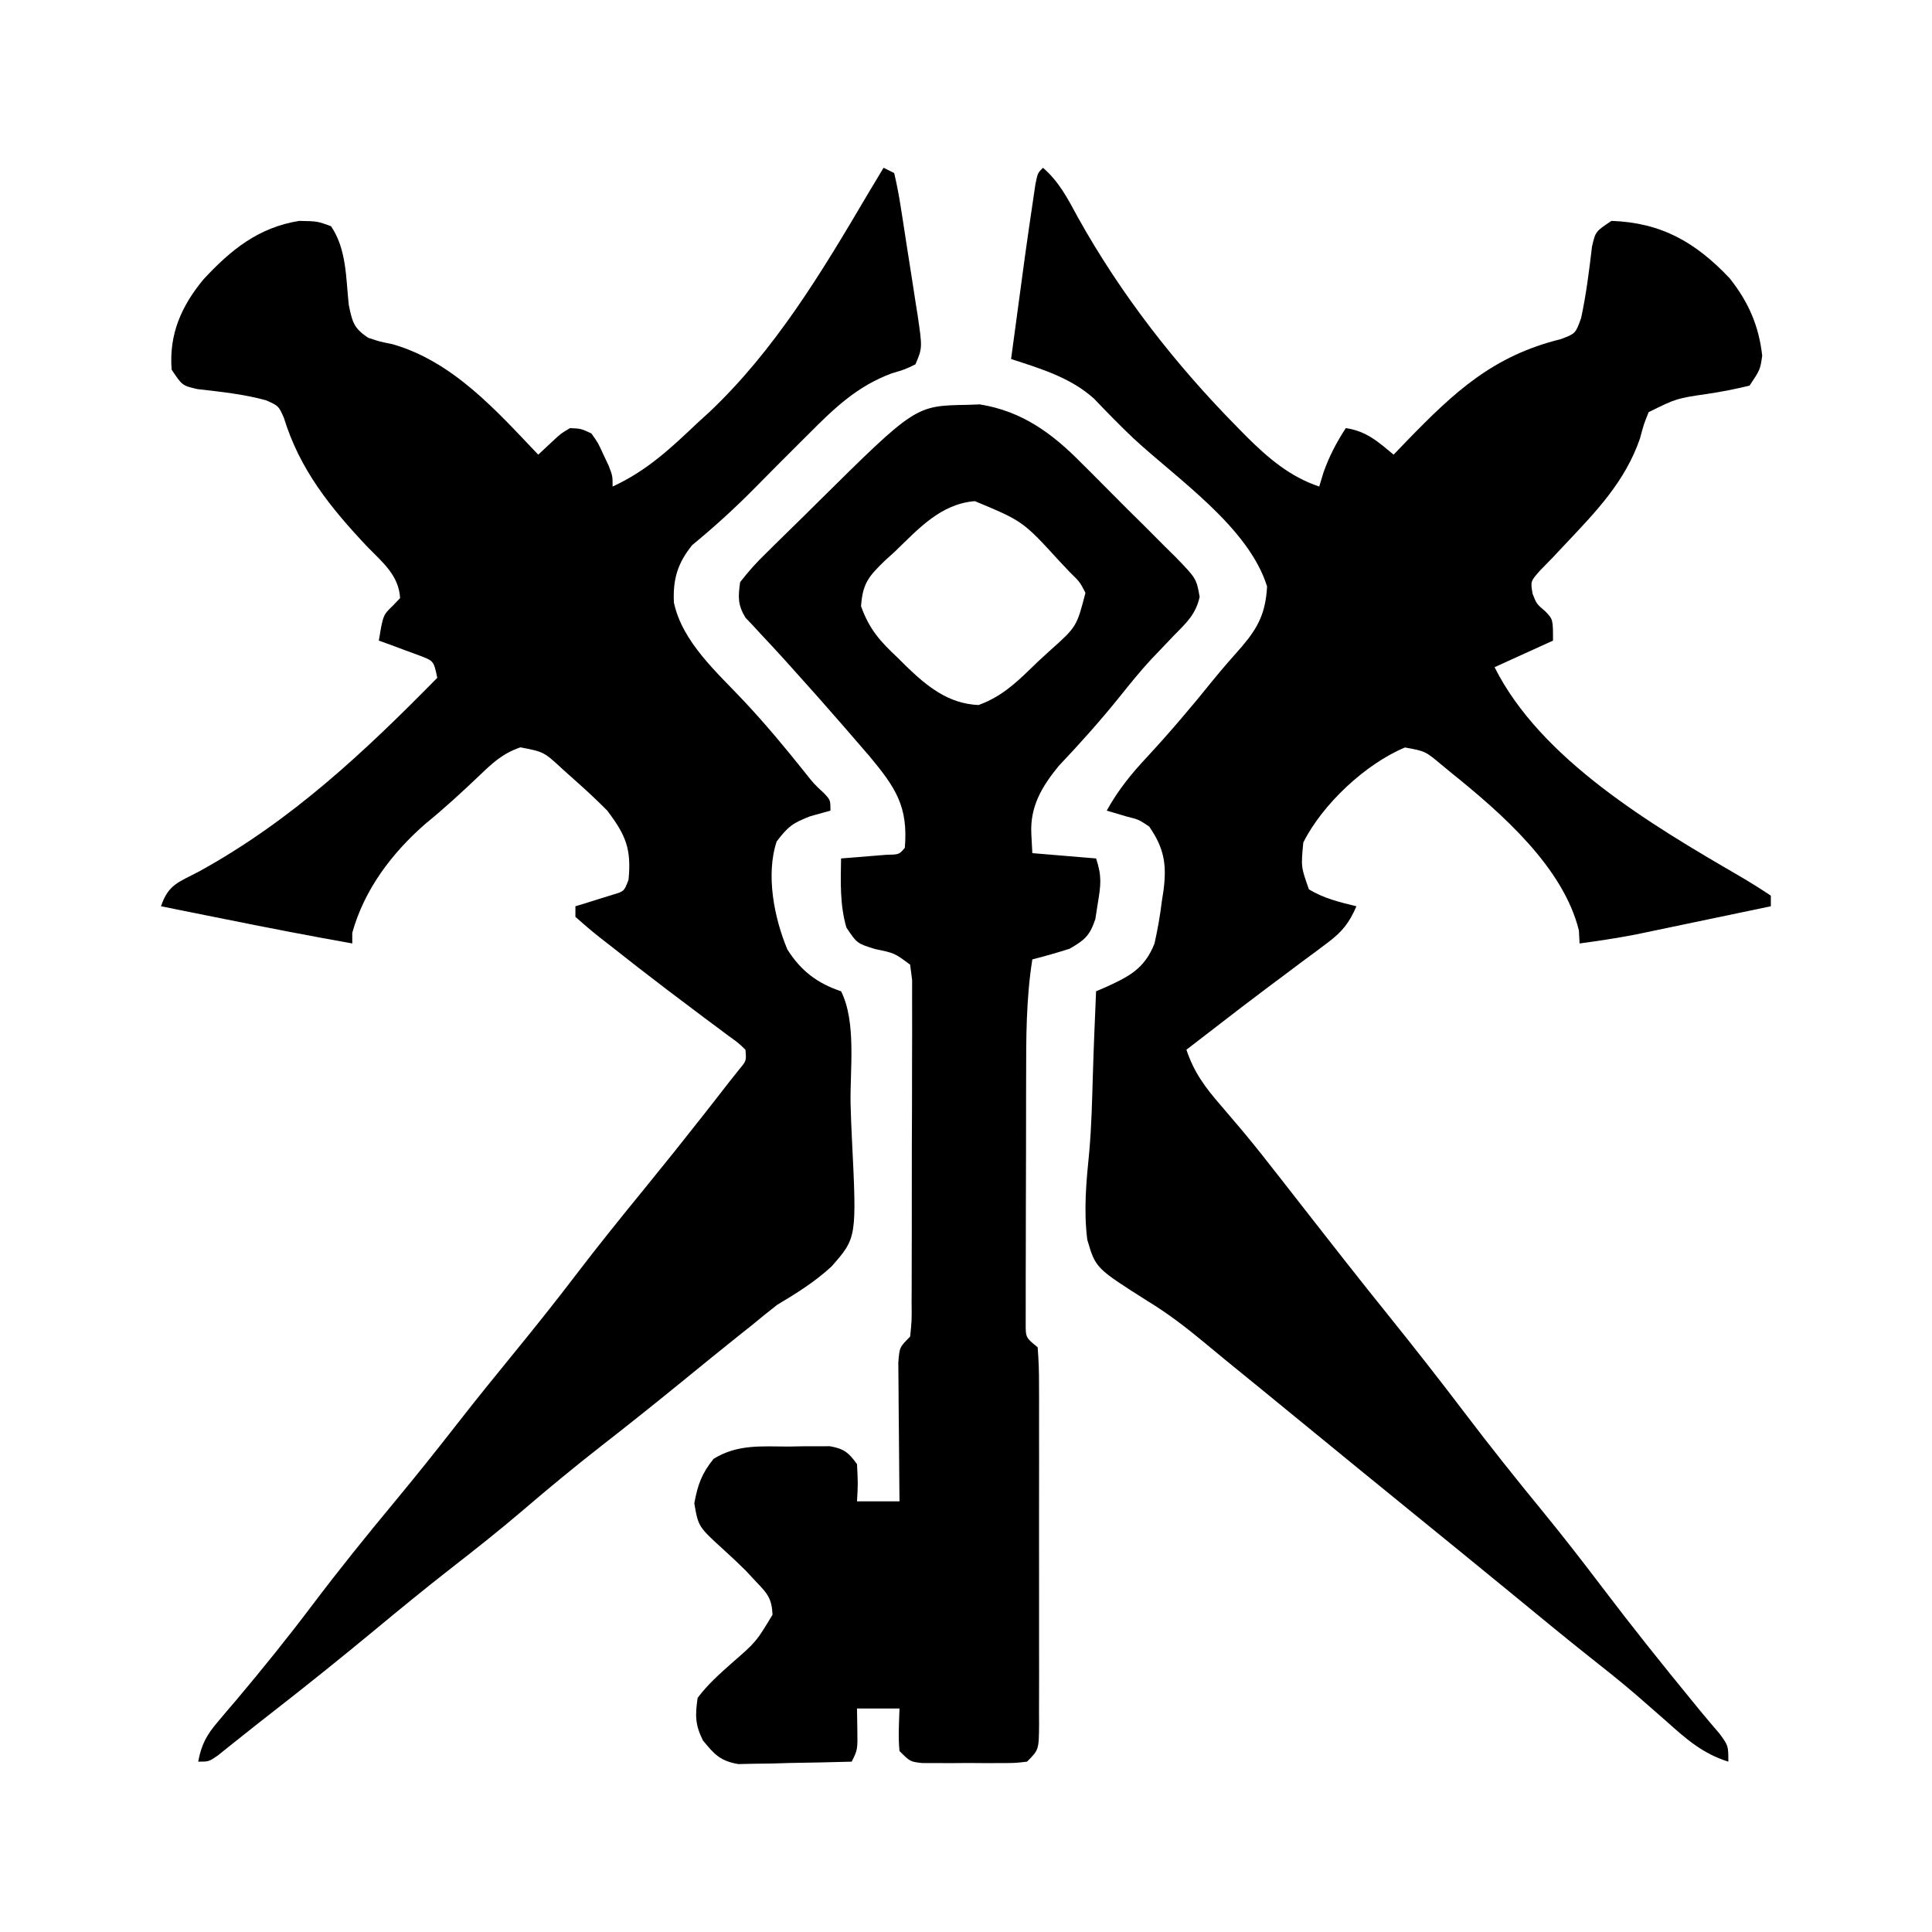 <?xml version="1.0" encoding="UTF-8" standalone="no"?>
<svg
   version="1.1"
   width="24"
   height="24"
   id="svg3"
   sodipodi:docname="phb24-rogue.svg"
   inkscape:version="1.3.2 (091e20e, 2023-11-25, custom)"
   xmlns:inkscape="http://www.inkscape.org/namespaces/inkscape"
   xmlns:sodipodi="http://sodipodi.sourceforge.net/DTD/sodipodi-0.dtd"
   xmlns="http://www.w3.org/2000/svg"
   xmlns:svg="http://www.w3.org/2000/svg">
  <defs
     id="defs3" />
  <sodipodi:namedview
     id="namedview3"
     pagecolor="#ffffff"
     bordercolor="#111111"
     borderopacity="1"
     inkscape:showpageshadow="0"
     inkscape:pageopacity="0"
     inkscape:pagecheckerboard="1"
     inkscape:deskcolor="#d1d1d1"
     inkscape:zoom="9.7863578"
     inkscape:cx="-0.86855602"
     inkscape:cy="19.772422"
     inkscape:window-width="1366"
     inkscape:window-height="697"
     inkscape:window-x="-8"
     inkscape:window-y="-8"
     inkscape:window-maximized="1"
     inkscape:current-layer="svg3" />
  <g
     id="g3"
     transform="matrix(0.066,0,0,0.066,2.264,2.084)"
     style="stroke-width:15.15">
    <path
       d="m 132,0 c 0.99,0.495 0.99,0.495 2,1 0.549,2.335 0.97,4.591 1.324,6.957 0.166,1.049 0.166,1.049 0.335,2.119 0.232,1.483 0.46,2.967 0.683,4.451 0.343,2.267 0.703,4.531 1.066,6.795 0.223,1.441 0.445,2.881 0.666,4.322 0.162,1.014 0.162,1.014 0.328,2.049 0.913,6.207 0.913,6.207 -0.402,9.306 -1.934,0.949 -1.934,0.949 -4.438,1.688 C 127.054,41.102 122.834,45.157 118,50 c -0.628,0.626 -1.256,1.253 -1.903,1.898 -4.207,4.201 -4.207,4.201 -8.388,8.429 C 103.959,64.127 100.125,67.615 96,71 c -2.755,3.397 -3.675,6.424 -3.461,10.844 1.594,7.458 8.157,13.179 13.202,18.553 4.016,4.28 7.72,8.739 11.384,13.325 1.778,2.249 1.778,2.249 3.625,3.961 C 122,119 122,119 122,121 c -1.258,0.351 -2.516,0.701 -3.812,1.062 -3.239,1.266 -4.13,1.861 -6.312,4.75 -2.07,6.249 -0.47,14.384 2.02,20.32 2.54,4.027 5.654,6.383 10.105,7.867 2.927,5.853 1.656,14.771 1.79,21.2 0.057,2.143 0.138,4.286 0.246,6.427 0.927,18.761 0.927,18.761 -3.823,24.163 -3.132,2.893 -6.558,5.032 -10.213,7.21 -1.625,1.265 -3.234,2.552 -4.812,3.875 -0.795,0.63 -1.591,1.261 -2.41,1.91 -3.531,2.816 -7.028,5.673 -10.527,8.527 -5.104,4.16 -10.242,8.267 -15.438,12.312 -5.086,3.964 -10.029,8.065 -14.927,12.257 -4.365,3.718 -8.847,7.263 -13.373,10.782 C 45.773,267.362 41.128,271.165 36.5,275 c -6.39,5.29 -12.843,10.485 -19.391,15.578 -1.978,1.541 -3.948,3.091 -5.906,4.656 -0.81,0.645 -1.619,1.289 -2.453,1.953 -0.686,0.55 -1.372,1.101 -2.078,1.668 C 5,300 5,300 3,300 c 0.597,-3.209 1.591,-5.041 3.703,-7.512 0.842,-1 0.842,-1 1.701,-2.02 0.914,-1.067 0.914,-1.067 1.846,-2.156 4.903,-5.831 9.666,-11.727 14.25,-17.812 4.975,-6.585 10.135,-12.986 15.408,-19.334 4.077,-4.913 8.054,-9.891 11.977,-14.927 3.5,-4.483 7.078,-8.898 10.677,-13.302 3.887,-4.759 7.711,-9.551 11.438,-14.438 4.255,-5.579 8.652,-11.028 13.091,-16.462 3.722,-4.562 7.399,-9.156 11.034,-13.788 0.674,-0.858 0.674,-0.858 1.361,-1.734 C 100.661,175.014 101.831,173.507 103,172 c 0.596,-0.748 1.191,-1.495 1.805,-2.266 C 106.189,168.077 106.189,168.077 106,166 c -1.365,-1.315 -1.365,-1.315 -3.191,-2.617 -0.691,-0.519 -1.382,-1.038 -2.094,-1.573 -0.751,-0.556 -1.503,-1.112 -2.277,-1.685 -1.553,-1.169 -3.105,-2.34 -4.656,-3.512 -0.793,-0.597 -1.586,-1.195 -2.402,-1.81 -3.68,-2.789 -7.32,-5.626 -10.941,-8.491 -0.648,-0.505 -1.297,-1.009 -1.965,-1.529 C 76.943,143.569 75.465,142.291 74,141 c 0,-0.66 0,-1.32 0,-2 0.638,-0.193 1.276,-0.387 1.934,-0.586 0.826,-0.26 1.653,-0.521 2.504,-0.789 0.824,-0.255 1.647,-0.51 2.496,-0.773 C 83.178,136.191 83.178,136.191 84,134 c 0.561,-5.831 -0.522,-8.379 -4,-13 -1.799,-1.807 -3.655,-3.558 -5.562,-5.25 -0.95,-0.851 -1.9,-1.702 -2.879,-2.578 -3.488,-3.233 -3.488,-3.233 -7.914,-4.086 -3.451,1.193 -5.325,3.018 -7.957,5.539 -3.212,3.05 -6.435,6.019 -9.875,8.812 C 39.464,128.962 34.263,135.85 32,144 c 0,0.66 0,1.32 0,2 C 23.916,144.563 15.862,142.997 7.812,141.375 6.67,141.146 5.527,140.916 4.35,140.68 1.566,140.121 -1.217,139.561 -4,139 c 1.383,-4.149 3.364,-4.53 7.188,-6.562 C 20.513,122.9 34.222,110.022 48,96 47.334,92.834 47.334,92.834 44.715,91.832 43.798,91.496 42.882,91.159 41.938,90.812 40.559,90.296 40.559,90.296 39.152,89.77 38.442,89.516 37.732,89.262 37,89 37.797,84.195 37.797,84.195 39.625,82.438 40.079,81.963 40.532,81.489 41,81 40.77,76.729 37.693,74.259 34.875,71.375 27.91,63.989 22.141,56.882 19.117,47.031 18.136,44.82 18.136,44.82 15.801,43.777 11.542,42.595 7.245,42.171 2.863,41.66 0,41 0,41 -2,38 -2.513,31.332 -0.172,26.047 4,21 9.177,15.422 14.339,11.238 22,10 c 3.438,0.062 3.438,0.062 6,1 2.947,4.326 2.794,9.731 3.34,14.785 C 32.012,29.057 32.266,30.182 35,32 c 2.127,0.715 2.127,0.715 4.5,1.188 C 50.893,36.412 59.074,45.66 67,54 68.361,52.732 68.361,52.732 69.75,51.438 71.297,49.996 71.297,49.996 73,49 c 2.062,0.102 2.062,0.102 4,1 1.266,1.777 1.266,1.777 2.25,3.938 0.503,1.065 0.503,1.065 1.016,2.152 C 81,58 81,58 81,60 87.446,57.033 91.895,52.84 97,48 97.733,47.331 98.467,46.662 99.223,45.973 111.594,34.275 120.423,19.557 129,5 c 0.999,-1.667 1.998,-3.334 3,-5 z"
       id="path1"
       style="stroke-width:15.15" />
    <path
       d="m 162,0 c 3.055,2.644 4.65,5.786 6.562,9.312 8.106,14.557 18.426,27.786 30.125,39.625 0.535,0.544 1.069,1.088 1.62,1.649 C 204.378,54.624 208.475,58.158 214,60 c 0.268,-0.887 0.536,-1.774 0.812,-2.688 1.105,-3.081 2.416,-5.575 4.188,-8.312 3.885,0.576 6.03,2.538 9,5 0.834,-0.869 1.668,-1.738 2.527,-2.633 8.923,-9.189 16.218,-15.991 28.969,-19.117 2.75,-1.052 2.75,-1.052 3.793,-3.953 0.963,-4.468 1.517,-8.933 2.051,-13.469 C 266,12 266,12 269,10 c 9.382,0.318 15.833,4.018 22.234,10.785 3.545,4.447 5.514,8.947 6.141,14.59 C 297,38 297,38 295,41 c -2.677,0.655 -5.223,1.159 -7.938,1.562 C 281.243,43.408 281.243,43.408 276,46 c -0.913,2.275 -0.913,2.275 -1.625,4.938 -2.774,8.079 -8.21,13.713 -13.996,19.836 -0.826,0.879 -1.653,1.758 -2.504,2.664 -0.766,0.782 -1.531,1.565 -2.32,2.371 -1.799,2.043 -1.799,2.043 -1.395,4.383 0.752,1.906 0.752,1.906 2.402,3.309 C 258,85 258,85 258,89 c -3.63,1.65 -7.26,3.3 -11,5 8.67,17.341 29.645,29.756 45.953,39.223 2.053,1.197 4.069,2.459 6.047,3.777 0,0.66 0,1.32 0,2 -4.001,0.839 -8.003,1.675 -12.006,2.509 -1.359,0.283 -2.718,0.568 -4.076,0.853 -1.963,0.412 -3.927,0.82 -5.891,1.229 -1.178,0.246 -2.357,0.492 -3.571,0.746 C 269.981,145.004 266.507,145.528 263,146 c -0.041,-0.804 -0.083,-1.609 -0.125,-2.438 C 259.945,131.634 248.248,121.455 239,114 c -0.632,-0.519 -1.263,-1.039 -1.914,-1.574 -3.117,-2.618 -3.117,-2.618 -6.949,-3.312 C 222.75,112.179 214.608,119.784 211,127 c -0.437,4.594 -0.437,4.594 1.062,8.812 2.813,1.724 5.752,2.406 8.938,3.188 -1.354,3.142 -2.719,4.848 -5.457,6.883 -0.695,0.523 -1.39,1.046 -2.106,1.585 -0.742,0.547 -1.485,1.094 -2.25,1.657 -1.537,1.152 -3.073,2.304 -4.609,3.457 -0.768,0.572 -1.535,1.144 -2.326,1.733 -3.297,2.467 -6.557,4.98 -9.814,7.498 -1.064,0.819 -2.127,1.638 -3.191,2.457 -0.741,0.571 -1.482,1.142 -2.246,1.73 1.425,4.259 3.507,7.057 6.438,10.438 0.908,1.062 1.814,2.126 2.719,3.191 0.469,0.552 0.938,1.104 1.422,1.672 2.35,2.808 4.606,5.688 6.859,8.574 0.686,0.878 0.686,0.878 1.387,1.773 0.93,1.191 1.86,2.382 2.789,3.574 2.269,2.909 4.546,5.813 6.824,8.715 0.453,0.577 0.905,1.154 1.371,1.748 2.835,3.608 5.696,7.194 8.572,10.769 4.771,5.932 9.455,11.918 14.057,17.982 4.772,6.287 9.681,12.441 14.687,18.543 3.894,4.765 7.659,9.615 11.375,14.52 5.427,7.161 11.028,14.161 16.723,21.109 0.475,0.582 0.949,1.164 1.438,1.764 1.218,1.48 2.463,2.937 3.71,4.393 C 291,297 291,297 291,300 c -4.859,-1.513 -7.97,-4.303 -11.688,-7.625 -1.249,-1.094 -2.499,-2.186 -3.75,-3.277 -0.608,-0.532 -1.217,-1.064 -1.844,-1.613 -3.026,-2.614 -6.162,-5.083 -9.297,-7.563 C 259.903,276.336 255.459,272.659 251,269 c -6.321,-5.182 -12.655,-10.348 -19,-15.5 -7.2,-5.846 -14.381,-11.715 -21.555,-17.594 -4.713,-3.86 -9.429,-7.718 -14.159,-11.557 -1.362,-1.112 -2.717,-2.232 -4.066,-3.36 -3.41,-2.83 -6.793,-5.408 -10.579,-7.716 -9.73,-6.173 -9.73,-6.173 -11.297,-11.509 -0.704,-5.538 -0.19,-10.988 0.367,-16.52 0.428,-4.802 0.539,-9.605 0.68,-14.422 C 171.547,165.546 171.773,160.274 172,155 c 0.543,-0.231 1.085,-0.461 1.645,-0.699 C 178.161,152.242 181.093,150.822 183,146 c 0.596,-2.695 1.046,-5.215 1.375,-7.938 0.107,-0.69 0.214,-1.381 0.324,-2.092 0.621,-4.887 0.1,-7.908 -2.699,-11.971 -1.979,-1.323 -1.979,-1.323 -4.188,-1.875 -1.887,-0.557 -1.887,-0.557 -3.812,-1.125 2.145,-3.861 4.603,-6.911 7.625,-10.125 4.3,-4.651 8.359,-9.431 12.332,-14.367 1.777,-2.181 3.606,-4.286 5.48,-6.383 3.14,-3.681 4.461,-6.407 4.75,-11.312 C 200.707,67.637 187.37,58.659 179.011,50.907 176.477,48.503 174.044,46.009 171.634,43.482 167.235,39.491 161.547,37.802 156,36 c 2.802,-20.852 2.802,-20.852 4.125,-29.812 0.147,-0.996 0.294,-1.993 0.445,-3.02 C 161,1 161,1 162,0 Z"
       id="path2"
       style="stroke-width:15.15" />
    <path
       d="m 0,0 c 0.779,-0.028 1.557,-0.057 2.359,-0.086 7.92,1.263 13.616,5.428 19.113,11.02 0.631,0.626 1.262,1.252 1.912,1.897 1.318,1.314 2.629,2.635 3.934,3.961 2.002,2.029 4.03,4.03 6.062,6.03 1.282,1.286 2.563,2.573 3.842,3.861 0.606,0.596 1.212,1.192 1.837,1.806 4.065,4.181 4.065,4.181 4.684,7.647 -0.737,3.342 -2.553,4.939 -4.931,7.364 -0.927,0.968 -1.851,1.938 -2.773,2.91 -0.469,0.491 -0.938,0.983 -1.421,1.489 C 32.528,50.154 30.612,52.54 28.688,54.938 25.039,59.473 21.198,63.763 17.195,67.988 14.015,71.891 11.797,75.623 12.062,80.75 c 0.093,1.794 0.093,1.794 0.188,3.625 3.96,0.33 7.92,0.66 12,1 1.122,3.367 0.894,5.038 0.312,8.5 -0.222,1.439 -0.222,1.439 -0.449,2.906 -1.042,3.13 -2.032,3.975 -4.863,5.594 -2.313,0.733 -4.646,1.411 -7,2 -1.185,7.488 -1.164,14.926 -1.168,22.492 -0.003,1.396 -0.007,2.792 -0.01,4.189 -0.006,2.91 -0.008,5.819 -0.007,8.729 1.03e-4,3.733 -0.014,7.465 -0.031,11.198 -0.011,2.876 -0.013,5.751 -0.013,8.627 -0.001,1.377 -0.006,2.754 -0.013,4.131 -0.01,1.917 -0.006,3.834 -8.95e-4,5.751 -0.001,1.091 -0.003,2.181 -0.004,3.305 -0.013,2.742 -0.013,2.742 2.247,4.578 0.198,2.428 0.273,4.743 0.259,7.172 0.004,0.738 0.007,1.477 0.011,2.237 0.009,2.447 0.003,4.894 -0.004,7.341 0.001,1.696 0.003,3.393 0.006,5.089 0.003,3.558 -0.001,7.115 -0.011,10.673 -0.011,4.567 -0.005,9.133 0.007,13.7 0.007,3.503 0.005,7.007 -2.55e-4,10.51 -0.001,1.684 3.12e-4,3.368 0.005,5.052 0.005,2.351 -0.003,4.702 -0.014,7.053 0.004,0.7 0.008,1.401 0.012,2.122 -0.043,4.821 -0.043,4.821 -2.271,7.05 -2.215,0.259 -2.215,0.259 -4.938,0.266 -0.977,0.003 -1.954,0.005 -2.961,0.008 -1.024,-0.008 -2.047,-0.015 -3.102,-0.023 -1.024,0.008 -2.047,0.015 -3.102,0.023 -0.977,-0.003 -1.954,-0.005 -2.961,-0.008 -0.898,-0.002 -1.797,-0.005 -2.723,-0.007 C -10.75,255.375 -10.75,255.375 -12.75,253.375 c -0.27,-2.688 -0.087,-5.291 0,-8 -2.64,0 -5.28,0 -8,0 0.021,1.279 0.041,2.558 0.062,3.875 0.062,3.875 0.062,3.875 -1.062,6.125 -3.916,0.116 -7.832,0.187 -11.75,0.25 -1.111,0.034 -2.222,0.067 -3.367,0.102 -1.07,0.013 -2.14,0.026 -3.242,0.039 -0.985,0.021 -1.969,0.042 -2.983,0.064 -3.39,-0.579 -4.518,-1.826 -6.657,-4.454 -1.484,-2.969 -1.468,-4.695 -1,-8 1.857,-2.501 4.115,-4.498 6.438,-6.562 4.585,-3.985 4.585,-3.985 7.66,-9.098 -0.128,-3.067 -0.984,-4.02 -3.098,-6.215 -0.641,-0.687 -1.281,-1.374 -1.941,-2.082 -1.331,-1.321 -2.692,-2.613 -4.086,-3.867 -4.84,-4.404 -4.84,-4.404 -5.598,-8.801 0.656,-3.54 1.382,-5.572 3.625,-8.375 4.492,-2.762 8.941,-2.331 14.062,-2.312 0.911,-0.016 1.821,-0.032 2.76,-0.049 0.875,-6.4e-4 1.749,-0.001 2.65,-0.002 1.195,-0.004 1.195,-0.004 2.414,-0.009 2.66,0.469 3.545,1.194 5.113,3.372 0.188,3.688 0.188,3.688 0,7 2.64,0 5.28,0 8,0 -0.01,-0.868 -0.021,-1.736 -0.032,-2.63 -0.034,-3.217 -0.059,-6.433 -0.078,-9.65 -0.01,-1.393 -0.024,-2.786 -0.041,-4.179 -0.024,-2.001 -0.035,-4.001 -0.044,-6.002 -0.016,-1.807 -0.016,-1.807 -0.032,-3.65 C -12.75,177.375 -12.75,177.375 -10.75,175.375 c 0.315,-3.022 0.315,-3.022 0.275,-6.621 0.005,-0.68 0.01,-1.36 0.015,-2.06 0.014,-2.252 0.013,-4.504 0.011,-6.756 0.004,-1.562 0.008,-3.124 0.013,-4.685 0.007,-3.275 0.007,-6.55 0.002,-9.825 -0.006,-4.204 0.011,-8.407 0.034,-12.611 0.015,-3.226 0.016,-6.451 0.012,-9.677 5.14e-4,-1.55 0.006,-3.1 0.016,-4.651 0.012,-2.165 0.006,-4.328 -0.006,-6.493 6.3e-4,-1.233 0.001,-2.466 0.002,-3.737 -0.185,-1.428 -0.185,-1.428 -0.374,-2.885 -2.93,-2.188 -2.93,-2.188 -6.562,-2.938 -3.438,-1.062 -3.438,-1.062 -5.438,-4.062 -1.237,-4.331 -1.076,-8.534 -1,-13 0.782,-0.061 1.565,-0.121 2.371,-0.184 1.012,-0.084 2.024,-0.168 3.066,-0.254 1.009,-0.081 2.019,-0.162 3.059,-0.246 2.44,-0.049 2.44,-0.049 3.504,-1.316 0.659,-7.776 -1.733,-11.342 -6.699,-17.297 -0.992,-1.154 -1.989,-2.305 -2.988,-3.453 -0.527,-0.61 -1.053,-1.22 -1.596,-1.848 -3.16,-3.647 -6.359,-7.256 -9.591,-10.84 -0.708,-0.786 -1.415,-1.573 -2.145,-2.383 -1.275,-1.403 -2.563,-2.795 -3.867,-4.172 -0.553,-0.601 -1.106,-1.201 -1.676,-1.82 -0.476,-0.501 -0.951,-1.003 -1.441,-1.52 -1.46,-2.444 -1.378,-3.844 -0.996,-6.668 1.589,-2.051 3.081,-3.713 4.934,-5.492 0.767,-0.764 0.767,-0.764 1.55,-1.543 1.086,-1.077 2.179,-2.147 3.276,-3.212 1.653,-1.604 3.287,-3.225 4.918,-4.851 C -9.761,0.159 -9.761,0.159 0,0 Z m -13.625,27.625 c -0.606,0.548 -1.212,1.096 -1.836,1.66 -3.05,2.96 -4.233,4.26 -4.527,8.621 1.544,4.326 3.613,6.633 6.926,9.719 0.518,0.516 1.035,1.031 1.568,1.562 C -7.553,52.996 -3.559,56.253 2.125,56.5 6.786,54.822 9.734,51.787 13.25,48.375 14.366,47.352 14.366,47.352 15.504,46.309 20.595,41.763 20.595,41.763 22.25,35.375 21.18,33.321 21.18,33.321 19.375,31.562 18.734,30.884 18.094,30.206 17.434,29.508 10.476,21.896 10.476,21.896 1.438,18.125 c -6.431,0.504 -10.626,5.211 -15.062,9.5 z"
       transform="translate(147.75,44.625)"
       id="path3"
       style="stroke-width:15.15" />
  </g>
</svg>
